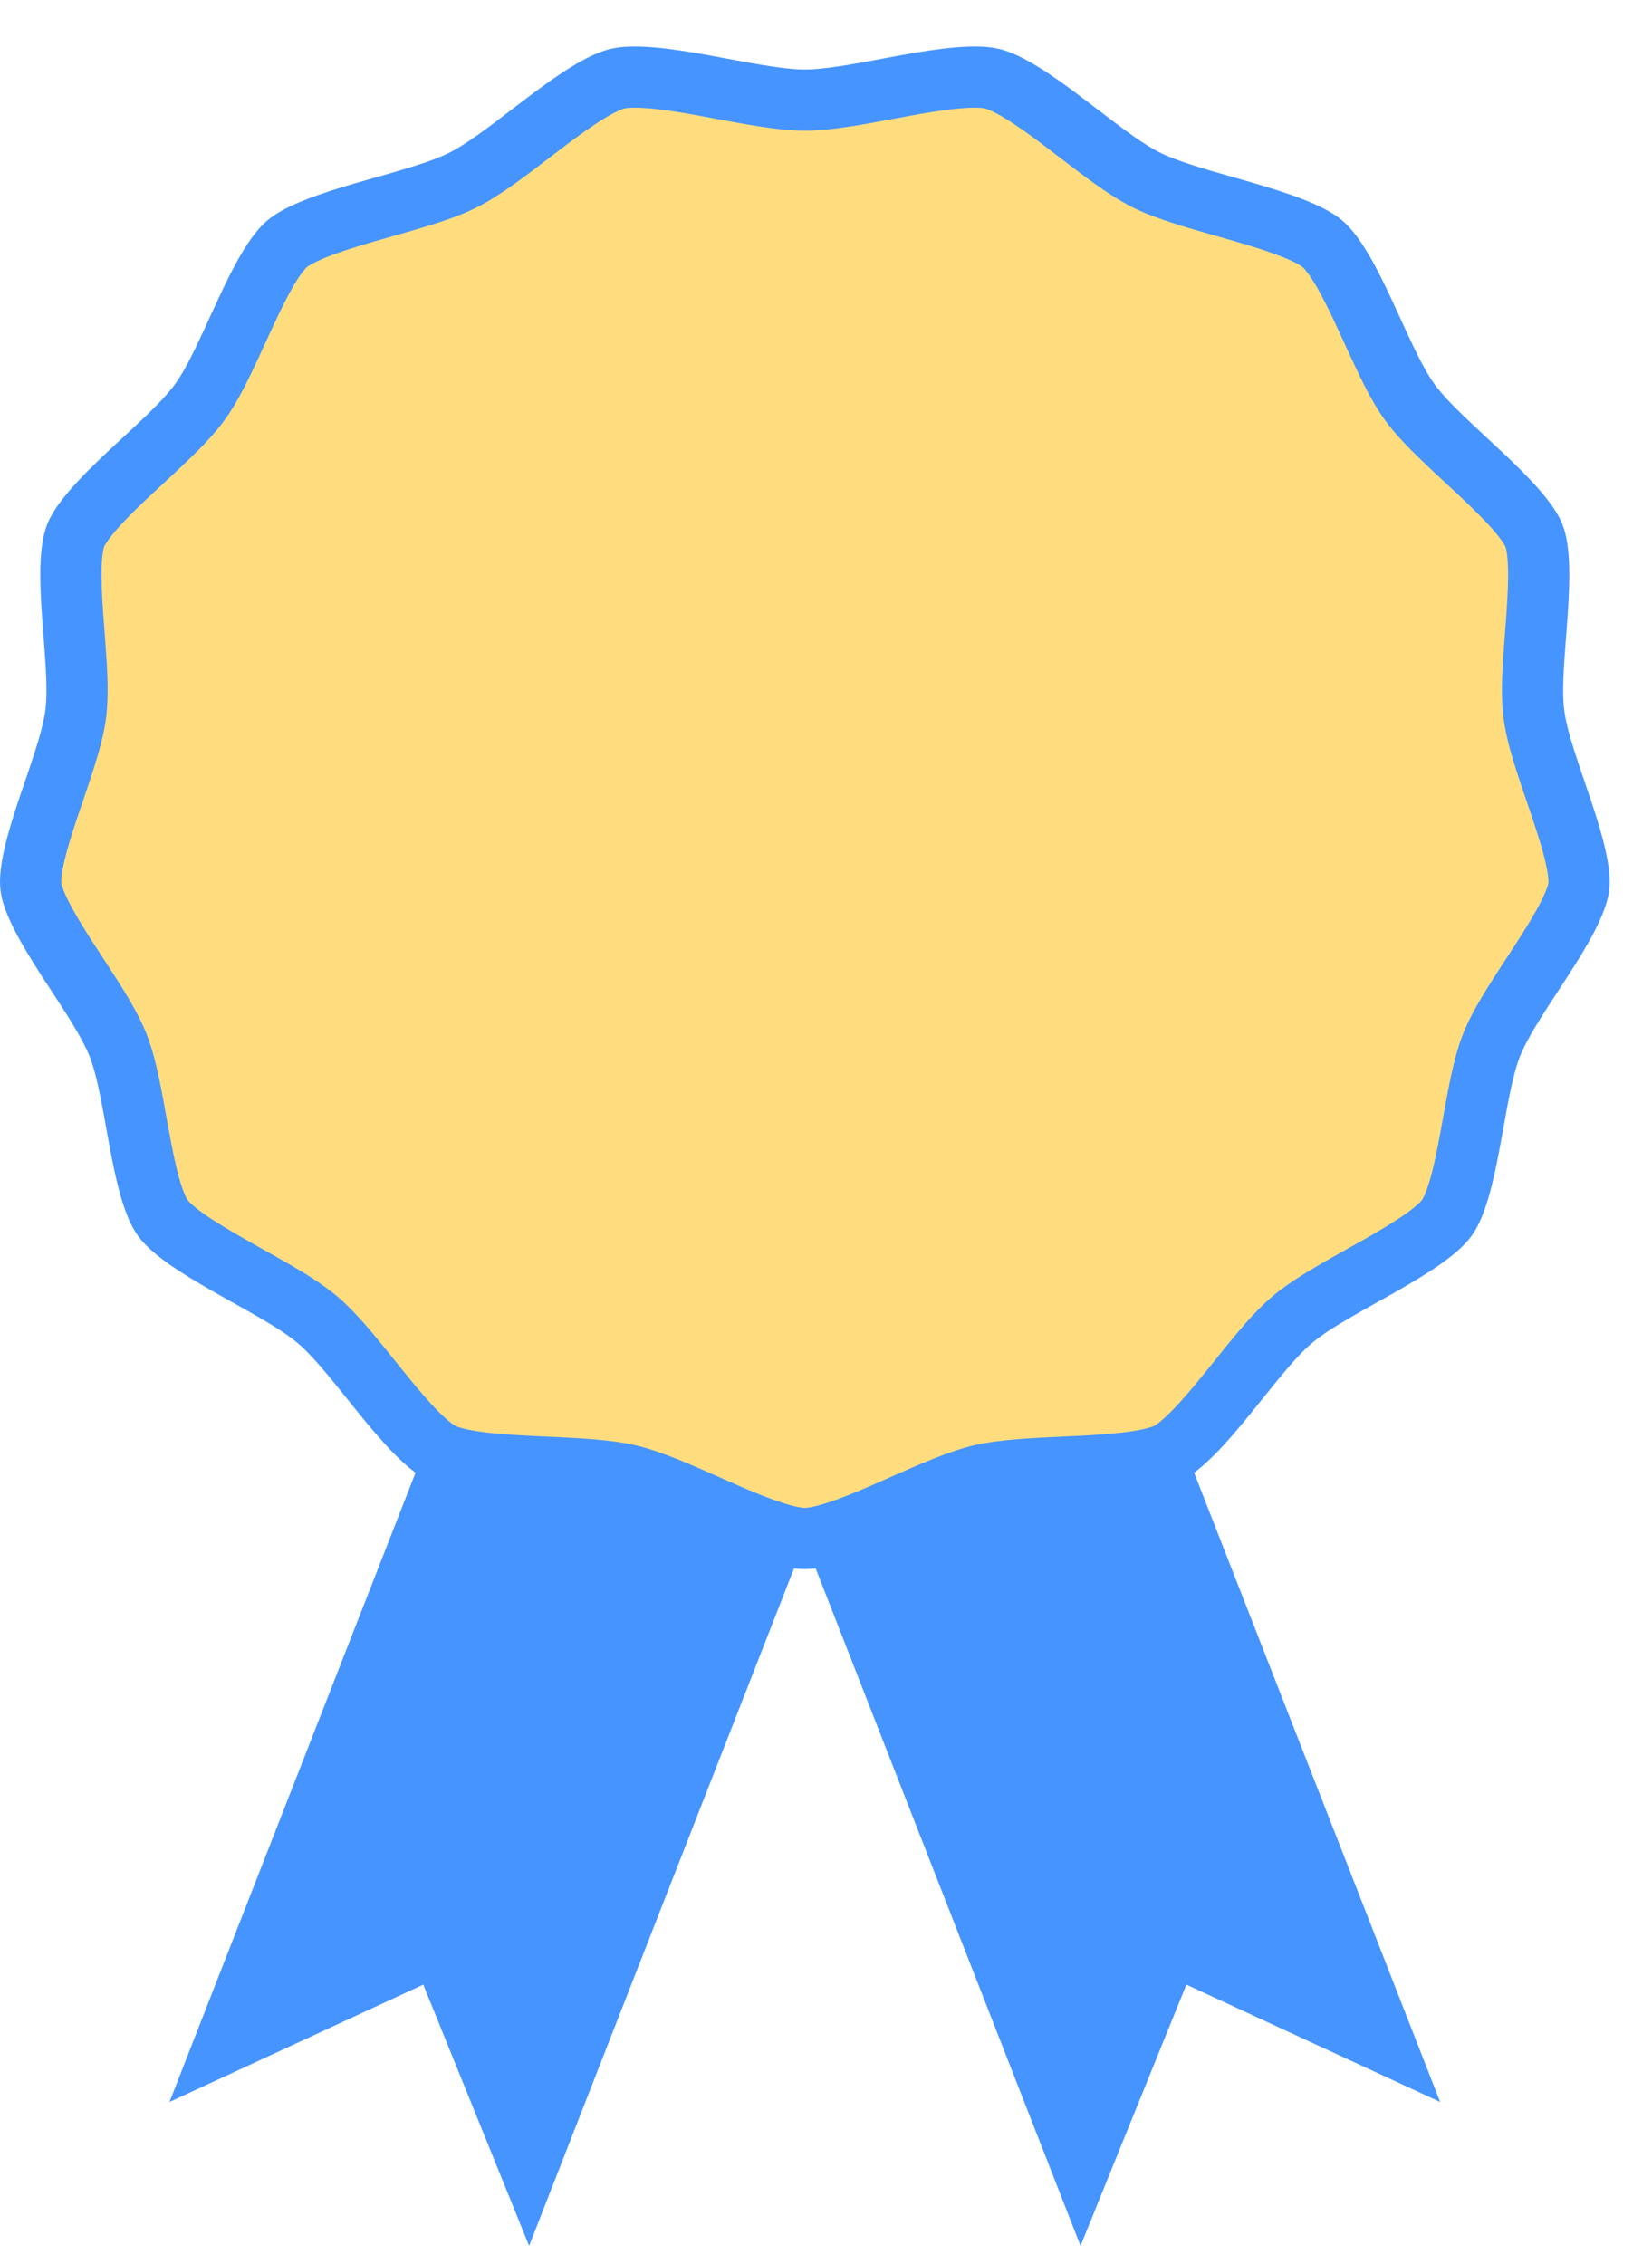 <svg width="27" height="37" viewBox="0 0 27 37" fill="none" xmlns="http://www.w3.org/2000/svg">
<path fill-rule="evenodd" clip-rule="evenodd" d="M18 12.788L8.648 36.704L6.918 32.435L2.77 34.353L12.122 10.437L18 12.788Z" fill="#4694FF"/>
<path fill-rule="evenodd" clip-rule="evenodd" d="M8.308 12.788L17.66 36.704L19.39 32.435L23.538 34.353L14.186 10.437L8.308 12.788Z" fill="#4694FF"/>
<path d="M13.155 1.636C13.528 1.636 14.044 1.539 14.521 1.449C14.629 1.429 14.734 1.409 14.836 1.391C15.131 1.338 15.409 1.294 15.656 1.273C15.91 1.251 16.093 1.258 16.21 1.285C16.326 1.312 16.49 1.386 16.703 1.517C16.911 1.644 17.135 1.806 17.37 1.984C17.454 2.047 17.542 2.114 17.63 2.182C17.779 2.296 17.929 2.411 18.068 2.513C18.291 2.677 18.526 2.838 18.744 2.946C19.072 3.108 19.571 3.25 20.035 3.381C20.143 3.412 20.25 3.442 20.351 3.472C20.638 3.556 20.906 3.64 21.135 3.731C21.37 3.824 21.527 3.911 21.613 3.984C21.699 4.056 21.806 4.191 21.93 4.4C22.051 4.603 22.17 4.844 22.291 5.105C22.336 5.2 22.382 5.302 22.429 5.404C22.504 5.567 22.579 5.733 22.651 5.882C22.768 6.126 22.897 6.373 23.037 6.568C23.178 6.763 23.375 6.966 23.573 7.157C23.696 7.276 23.834 7.404 23.971 7.531C24.052 7.606 24.133 7.681 24.209 7.753C24.422 7.954 24.618 8.146 24.776 8.327C24.938 8.513 25.032 8.655 25.07 8.752C25.109 8.849 25.138 9.012 25.146 9.251C25.154 9.483 25.141 9.749 25.122 10.033C25.115 10.136 25.106 10.245 25.098 10.356C25.084 10.535 25.07 10.717 25.061 10.882C25.046 11.151 25.039 11.429 25.069 11.667C25.099 11.906 25.175 12.175 25.257 12.433C25.308 12.595 25.369 12.773 25.429 12.947C25.463 13.048 25.497 13.148 25.529 13.243C25.62 13.515 25.699 13.769 25.75 13.996C25.803 14.231 25.816 14.394 25.803 14.495C25.79 14.597 25.736 14.754 25.626 14.971C25.519 15.181 25.378 15.411 25.221 15.655C25.165 15.743 25.104 15.835 25.043 15.929C24.943 16.081 24.842 16.236 24.753 16.379C24.61 16.609 24.468 16.852 24.38 17.073C24.291 17.296 24.228 17.567 24.175 17.831C24.142 17.994 24.11 18.174 24.078 18.352C24.058 18.46 24.039 18.567 24.02 18.668C23.968 18.949 23.913 19.21 23.847 19.434C23.779 19.665 23.71 19.818 23.646 19.905C23.582 19.994 23.454 20.111 23.249 20.256C23.05 20.395 22.812 20.537 22.555 20.684C22.461 20.737 22.362 20.793 22.262 20.848C22.1 20.939 21.935 21.032 21.788 21.118C21.548 21.258 21.307 21.41 21.123 21.565C20.938 21.721 20.75 21.931 20.575 22.141C20.467 22.27 20.351 22.415 20.236 22.558C20.166 22.645 20.096 22.732 20.029 22.814C19.846 23.039 19.669 23.247 19.5 23.417C19.326 23.592 19.188 23.7 19.084 23.752C18.979 23.804 18.803 23.852 18.551 23.889C18.306 23.925 18.024 23.946 17.725 23.962C17.621 23.967 17.513 23.972 17.403 23.977C16.918 24 16.393 24.023 16.032 24.108C15.669 24.193 15.192 24.405 14.751 24.6C14.651 24.645 14.553 24.688 14.459 24.729C14.186 24.847 13.927 24.954 13.693 25.03C13.452 25.109 13.273 25.144 13.153 25.144C13.033 25.144 12.854 25.109 12.614 25.03C12.38 24.954 12.121 24.847 11.848 24.729C11.755 24.688 11.658 24.645 11.559 24.601C11.117 24.405 10.639 24.193 10.275 24.108C9.913 24.023 9.389 24 8.904 23.978C8.793 23.973 8.685 23.968 8.58 23.962C8.281 23.947 8 23.926 7.755 23.89C7.502 23.853 7.328 23.805 7.223 23.752C7.119 23.7 6.98 23.592 6.807 23.417C6.638 23.247 6.461 23.039 6.277 22.813C6.211 22.732 6.142 22.646 6.072 22.559C5.957 22.416 5.84 22.27 5.732 22.141C5.556 21.931 5.369 21.72 5.184 21.565C5 21.41 4.759 21.258 4.519 21.118C4.371 21.032 4.207 20.94 4.045 20.849C3.945 20.793 3.846 20.737 3.752 20.684C3.495 20.537 3.256 20.395 3.057 20.256C2.852 20.111 2.725 19.994 2.661 19.905C2.598 19.818 2.528 19.665 2.46 19.434C2.394 19.21 2.34 18.949 2.287 18.669C2.268 18.567 2.249 18.46 2.229 18.353C2.198 18.175 2.165 17.994 2.132 17.831C2.079 17.567 2.015 17.296 1.927 17.074C1.838 16.852 1.697 16.609 1.554 16.378C1.465 16.236 1.363 16.081 1.264 15.928C1.203 15.835 1.143 15.743 1.086 15.655C0.93 15.411 0.789 15.181 0.682 14.971C0.571 14.754 0.518 14.597 0.505 14.495C0.492 14.394 0.505 14.229 0.557 13.994C0.608 13.767 0.687 13.511 0.777 13.239C0.81 13.14 0.846 13.036 0.882 12.931C0.94 12.761 0.999 12.588 1.049 12.43C1.131 12.173 1.207 11.905 1.238 11.669C1.268 11.432 1.262 11.154 1.247 10.886C1.237 10.72 1.223 10.537 1.21 10.357C1.201 10.248 1.193 10.14 1.186 10.037C1.166 9.752 1.154 9.486 1.161 9.253C1.169 9.013 1.198 8.85 1.237 8.752C1.276 8.653 1.369 8.511 1.531 8.325C1.688 8.145 1.883 7.953 2.096 7.752C2.174 7.679 2.256 7.603 2.339 7.526C2.474 7.401 2.611 7.274 2.732 7.157C2.93 6.966 3.127 6.763 3.268 6.569C3.409 6.374 3.539 6.126 3.656 5.882C3.729 5.731 3.806 5.563 3.882 5.397C3.927 5.297 3.973 5.198 4.017 5.104C4.138 4.844 4.257 4.602 4.377 4.399C4.501 4.19 4.608 4.056 4.693 3.984C4.779 3.911 4.934 3.825 5.17 3.732C5.398 3.641 5.666 3.557 5.953 3.473C6.058 3.443 6.168 3.412 6.279 3.38C6.46 3.329 6.642 3.277 6.808 3.226C7.076 3.145 7.347 3.053 7.564 2.945C7.896 2.779 8.308 2.464 8.686 2.173C8.772 2.108 8.856 2.043 8.937 1.982C9.172 1.805 9.396 1.644 9.604 1.516C9.817 1.386 9.98 1.312 10.096 1.285C10.212 1.258 10.395 1.251 10.65 1.273C10.897 1.294 11.176 1.338 11.472 1.391C11.574 1.409 11.68 1.429 11.788 1.45C12.266 1.539 12.782 1.636 13.155 1.636Z" fill="#FFDD7E" stroke="#4694FF"/>
</svg>
